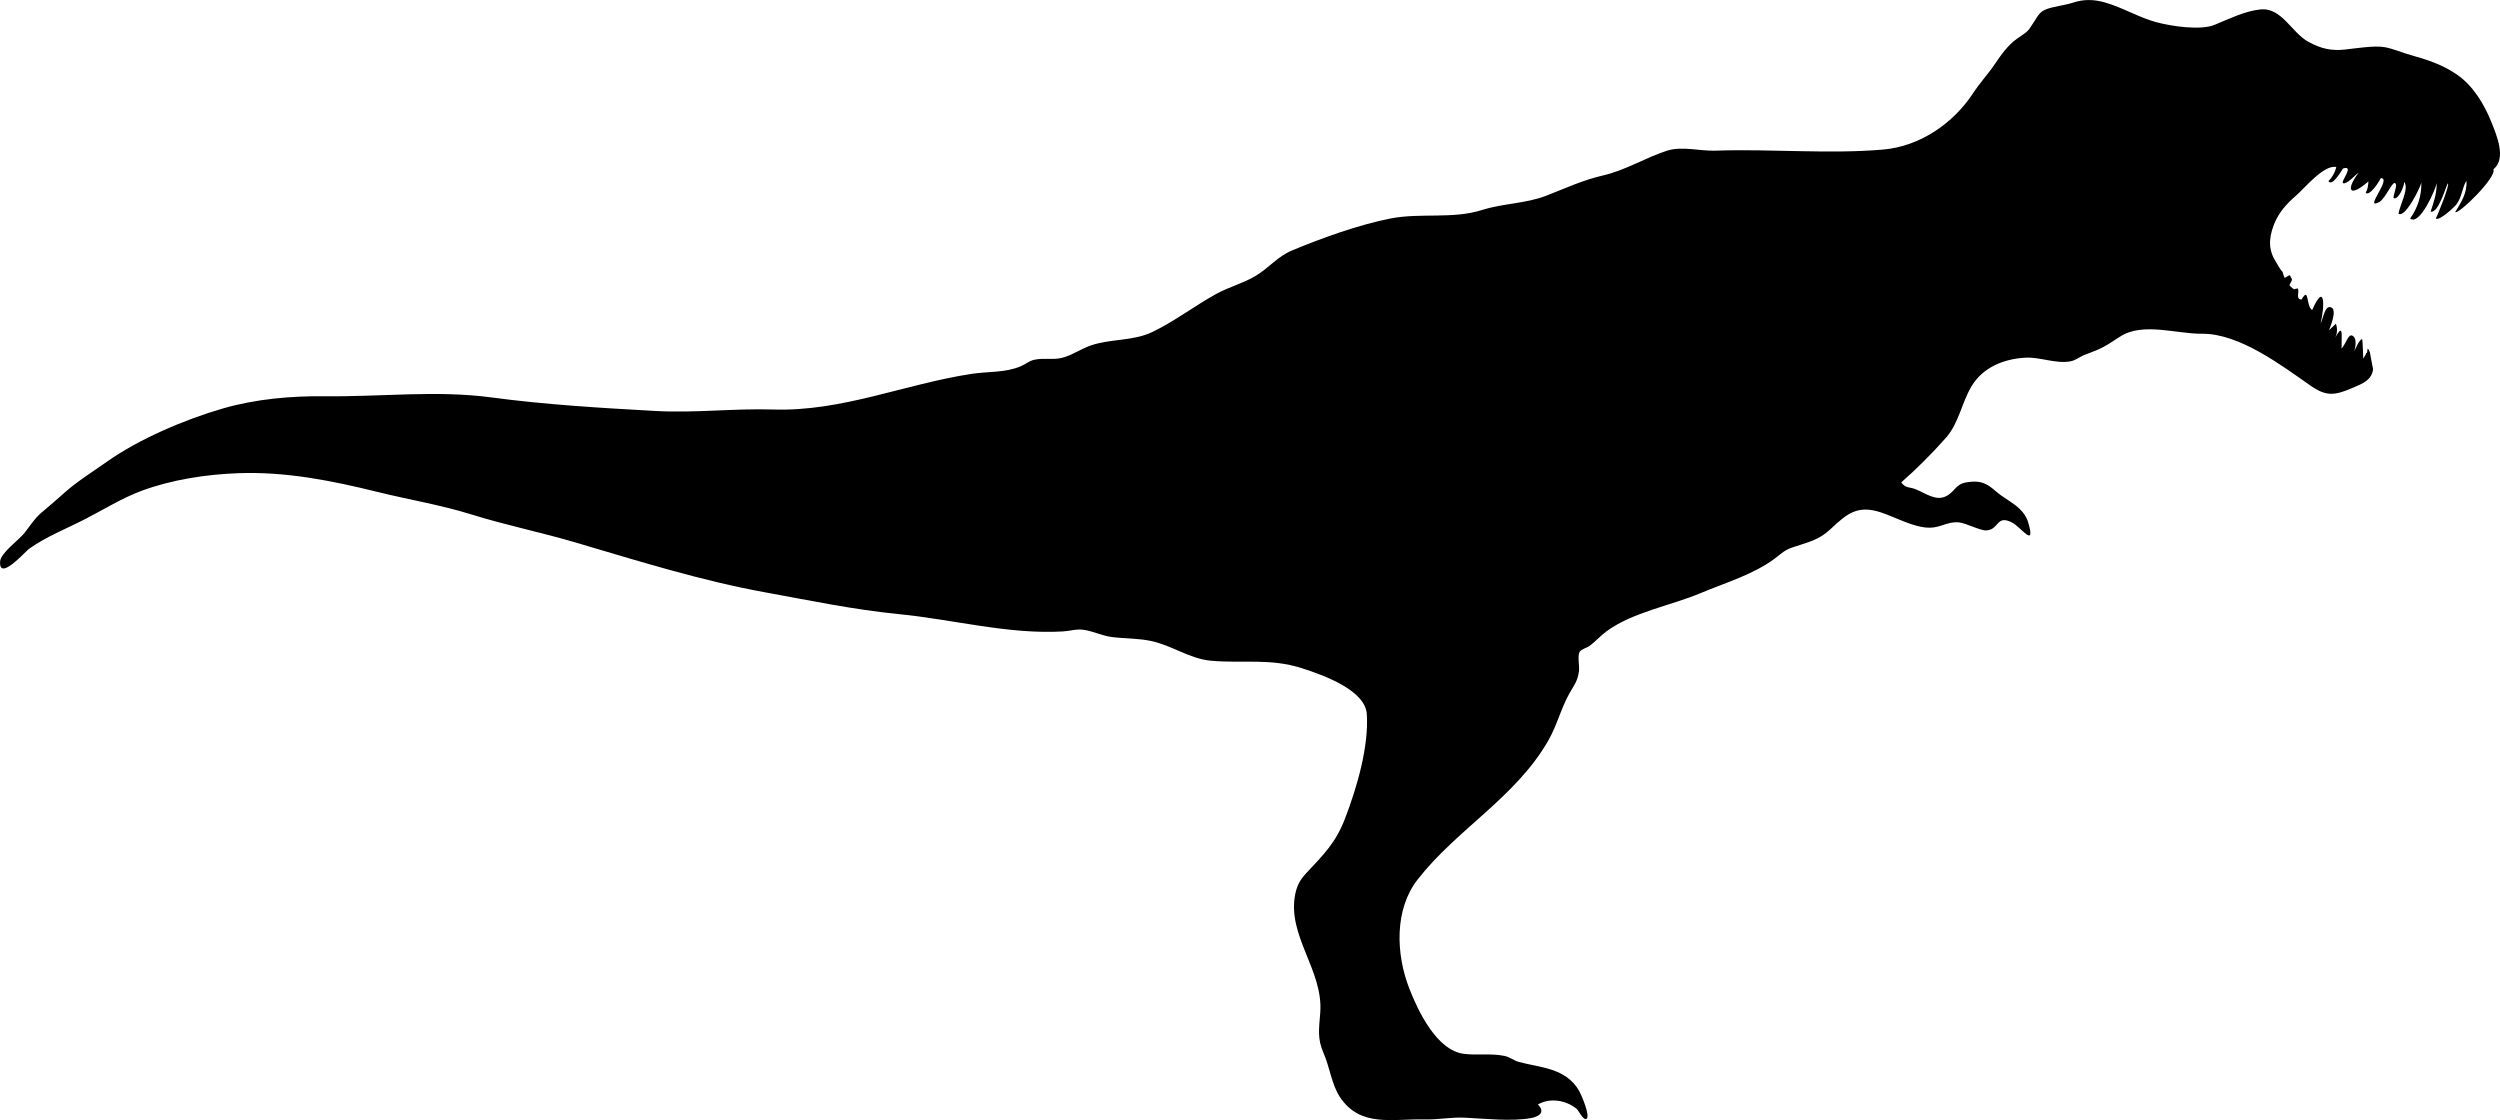 <?xml version="1.0" encoding="utf-8"?>
<!-- Generator: Adobe Illustrator 24.0.2, SVG Export Plug-In . SVG Version: 6.00 Build 0)  -->
<svg version="1.1" id="Layer_1" xmlns="http://www.w3.org/2000/svg" xmlns:xlink="http://www.w3.org/1999/xlink" x="0px" y="0px"
	 viewBox="0 0 619.95 277.76" style="enable-background:new 0 0 619.95 277.76;" xml:space="preserve">
<g id="AG-DETAILS">
</g>
<g id="AG-OUTLINE">
	<g id="POLYLINE_34_">
		<path d="M618.31,41.97c3.37-2.64,0.71-8.69-0.56-11.84c-1.74-4.33-4.44-8.78-8.3-11.51c-3.62-2.56-7.55-3.83-11.69-4.98
			c-2.07-0.57-4.43-1.62-6.51-1.96c-2.57-0.42-7.09,0.32-9.79,0.61c-3.36,0.36-5.88-0.22-8.99-1.9c-4.25-2.3-6.66-8.68-12.06-8.04
			c-3.9,0.46-7.59,2.31-11.27,3.82c-3.36,1.38-10.38,0.4-14.35-0.65c-4.34-1.15-8.4-3.66-12.8-4.91c-2.81-0.8-5.28-0.83-8.01,0.07
			c-1.9,0.63-4.74,0.92-6.49,1.59c-1.64,0.63-2.1,1.58-3.03,3.04c-1.83,2.86-1.41,2.26-4.31,4.31c-2.21,1.56-3.93,3.99-5.39,6.15
			c-1.72,2.57-3.74,4.69-5.46,7.32c-4.91,7.49-13.16,13.23-22.43,14.01c-13.67,1.15-27.71-0.22-41.45,0.26
			c-3.92,0.14-8.32-1.2-12.1,0.03c-5.23,1.7-10.18,4.8-15.62,6.07c-5.21,1.21-8.95,2.99-14.14,5.03
			c-5.11,2.01-10.75,1.91-16.02,3.58c-7.37,2.33-15.22,0.64-22.77,2.12c-7.84,1.54-16.96,4.84-24.29,7.88
			c-3.75,1.55-5.83,4.41-9.2,6.4c-2.98,1.76-6.55,2.71-9.63,4.39c-5.37,2.95-10.32,6.79-15.83,9.44c-4.89,2.36-10.37,1.64-15.42,3.4
			c-2.41,0.84-4.53,2.4-7.02,3.03c-2.22,0.56-4.54,0-6.74,0.45c-1.63,0.34-2.04,1.01-3.5,1.64c-3.83,1.64-8.04,1.26-12.14,1.88
			c-16.61,2.52-32.22,9.4-49.25,8.85c-9.75-0.31-19.38,0.91-29.23,0.36c-13.57-0.75-27.22-1.56-40.68-3.36
			c-13.59-1.82-27.34-0.13-40.98-0.29c-8.6-0.1-17.37,0.65-25.66,3.05c-9.43,2.74-20.7,7.55-28.64,13.15
			c-3.37,2.38-7.56,5.01-10.57,7.72c-1.96,1.77-3.79,3.31-5.82,5.04c-1.65,1.41-2.78,3.28-4.12,4.96c-1.34,1.69-5.87,4.94-6.02,7.03
			c-0.36,5.1,6.26-2.46,7.17-3.11c4.31-3.07,9.34-5.02,14.02-7.43c4.58-2.36,9.04-5.16,13.89-6.96c7.47-2.77,16.08-4.09,24.03-4.37
			c11.74-0.42,23.08,1.83,34.39,4.63c7.73,1.91,15.76,3.23,23.37,5.6c8.52,2.66,17.28,4.43,25.85,6.96
			c15.3,4.52,31.2,9.49,46.96,12.35c10.94,1.99,22.13,4.33,33.19,5.41c13.23,1.29,27.39,5.1,40.69,4.29
			c1.82-0.11,3.34-0.66,5.14-0.4c2.38,0.34,4.6,1.5,7.06,1.8c3.25,0.4,6.53,0.29,9.74,0.99c5.12,1.1,9.56,4.43,14.8,4.88
			c8.08,0.71,14.62-0.68,22.54,1.86c5.35,1.72,15.69,5.43,16.07,11.37c0.52,8.1-2.44,18.15-5.33,25.72c-2.4,6.3-5.39,9.1-9.75,13.79
			c-1.48,1.59-2.25,3.05-2.68,5.2c-2.03,10.27,6.98,18.79,6.22,29.28c-0.3,4.11-0.8,6.4,0.85,10.16c1.51,3.44,1.97,7.72,4.03,10.82
			c5.04,7.6,13.01,5.35,21.06,5.54c3.47,0.08,6.6-0.6,9.94-0.43c4.86,0.24,11.52,0.97,16.34,0.11c1.83-0.32,3.77-1.37,1.75-3.39
			c3.04-1.73,6.94-1.07,9.61,1.09c0.42,0.34,1.64,2.91,2.41,2.5c1.1-0.58-1.3-6.11-1.78-6.94c-3.33-5.77-9.67-5.75-15.03-7.21
			c-1.12-0.3-2.14-1.2-3.52-1.48c-3.43-0.7-6.8-0.08-10.11-0.52c-6.76-0.89-11.42-10.86-13.52-16.32
			c-3.28-8.48-3.66-19.49,2.1-26.88c9.72-12.49,24.33-20.36,32.43-34.5c2.17-3.79,3.17-8.09,5.33-11.86
			c1.17-2.04,1.91-2.85,2.26-5.28c0.18-1.27-0.41-3.78,0.15-4.79c0.42-0.75,1.81-1,2.58-1.59c1.45-1.11,2.7-2.53,4.16-3.59
			c6.54-4.76,15.89-6.31,23.33-9.45c6.12-2.58,13.12-4.6,18.47-8.65c1.81-1.37,2.23-1.99,4.52-2.75c3.88-1.3,6.28-1.72,9.24-4.51
			c4.03-3.79,6.65-5.99,12.42-4.09c3.7,1.22,8.15,3.8,12.12,3.8c2.71-0.01,4.35-1.54,7.15-1.33c1.86,0.14,5.36,2.13,6.97,2
			c3.14-0.25,2.37-3.97,6.3-1.95c2.24,1.15,5.89,6.56,4.02,0.06c-1.18-4.09-5.34-5.4-8.05-7.81c-2.32-2.07-3.89-2.77-7.23-2.23
			c-2.86,0.46-2.84,2.31-5.13,3.46c-2.53,1.27-5.09-0.77-7.58-1.76c-1.51-0.6-2.35-0.14-3.52-1.67c3.85-3.39,7.72-7.26,11.11-11.1
			c3.24-3.68,3.89-8.79,6.4-12.87c2.84-4.61,7.91-6.64,13.17-6.96c3.74-0.23,7.61,1.57,11.24,0.91c1.4-0.25,2.38-1.19,3.7-1.67
			c4.13-1.5,4.99-2.07,8.63-4.46c5.57-3.66,14.12-0.65,20.28-0.72c9.3-0.11,19.73,7.83,26.97,12.87c3.93,2.74,6,2.47,10.54,0.51
			c2.49-1.08,4.61-1.89,4.97-4.57c-0.01,0.04-0.83-4.3-0.76-4.14c-1.03-2.36-0.34,0.46-1.01,0.09c0.25,0.14-0.64,1.25-0.68,1.4
			c0.03,0-0.13-4.15-0.24-4.81c-0.78,0.01-1.67,2.49-2.03,3.1c0.33-0.77,0.64-2.85,0.04-3.58c-1.36-1.65-1.91,1.53-3.14,2.81
			c-0.04-3.43,0.58-6.8-1.87-2.16c0.79-1.16,0.97-2.76,0.45-4c0,0-1.77,1.71-1.69,1.61c0.22-0.6,2.06-4.9,0.63-5.62
			c-1.65-0.84-2.03,2.64-2.72,3.93c1.1-4.5,1.04-10.37-2.08-3.33c-1.59-0.91-0.69-6.02-2.63-2.59c-1.59,0-0.45-2.03-0.93-2.68
			c-0.12-0.17-0.88,0.14-0.87,0.15c0.07,0.17-1.01-0.69-1.18-0.98c-0.12-0.21,0.75-1.27,0.56-1.49c0.19,0.21-0.67-1.35-0.5-1.04
			c-0.04-0.08-1.26,0.67-1.25,0.67c-0.27-0.26-0.47-1.4-0.53-1.46c-0.61-0.57-1.18-1.76-1.56-2.33c-1.89-2.87-2.04-5.74-0.59-9.45
			c1.15-2.92,3.08-5.1,5.43-7.12c2.16-1.86,6.95-7.79,10.02-7.13c-0.28,1.31-1.01,2.57-1.94,3.51c0.98,1.54,3.55-3.12,3.6-3.14
			c3.07-0.95-0.8,3.39,0.07,3.66c0.95,0.3,3.21-2.31,3.8-2.61c-3.26,4.34-2.31,6.3,2.45,2.14c-0.11,1.1-0.13,1.88-0.7,2.86
			c1.1,0.9,3.56-3.17,3.78-3.67c2.84,0-4.44,8.08-0.41,5.94c1.66-0.88,3.57-6.09,4.14-4.4c0.24,0.72-0.89,3.31-0.52,3.44
			c1.22,0.45,2.6-3.12,2.58-4.05c1.26,1.7-1.07,5.66-1.42,7.89c1.63,1.16,5.36-6.32,5.66-7.71c0.09,3.23-0.91,6.32-2.78,8.92
			c2.41,1.92,6.43-7.5,6.59-8.79c0.03,2.59-0.72,4.68-1.5,7.07C604.71,53,606.6,46,607,45.49c0.66,0-2.5,7.9-2.97,8.68
			c0.79,0.76,4.58-2.8,5.1-3.46c1.38-1.77,1.47-4.35,2.49-5.85c0.24,2.95-1.31,5.31-2.78,7.73
			C609.61,53.3,619.26,43.88,618.31,41.97z"/>
	</g>
</g>
<g id="N-TEXT">
</g>
</svg>
